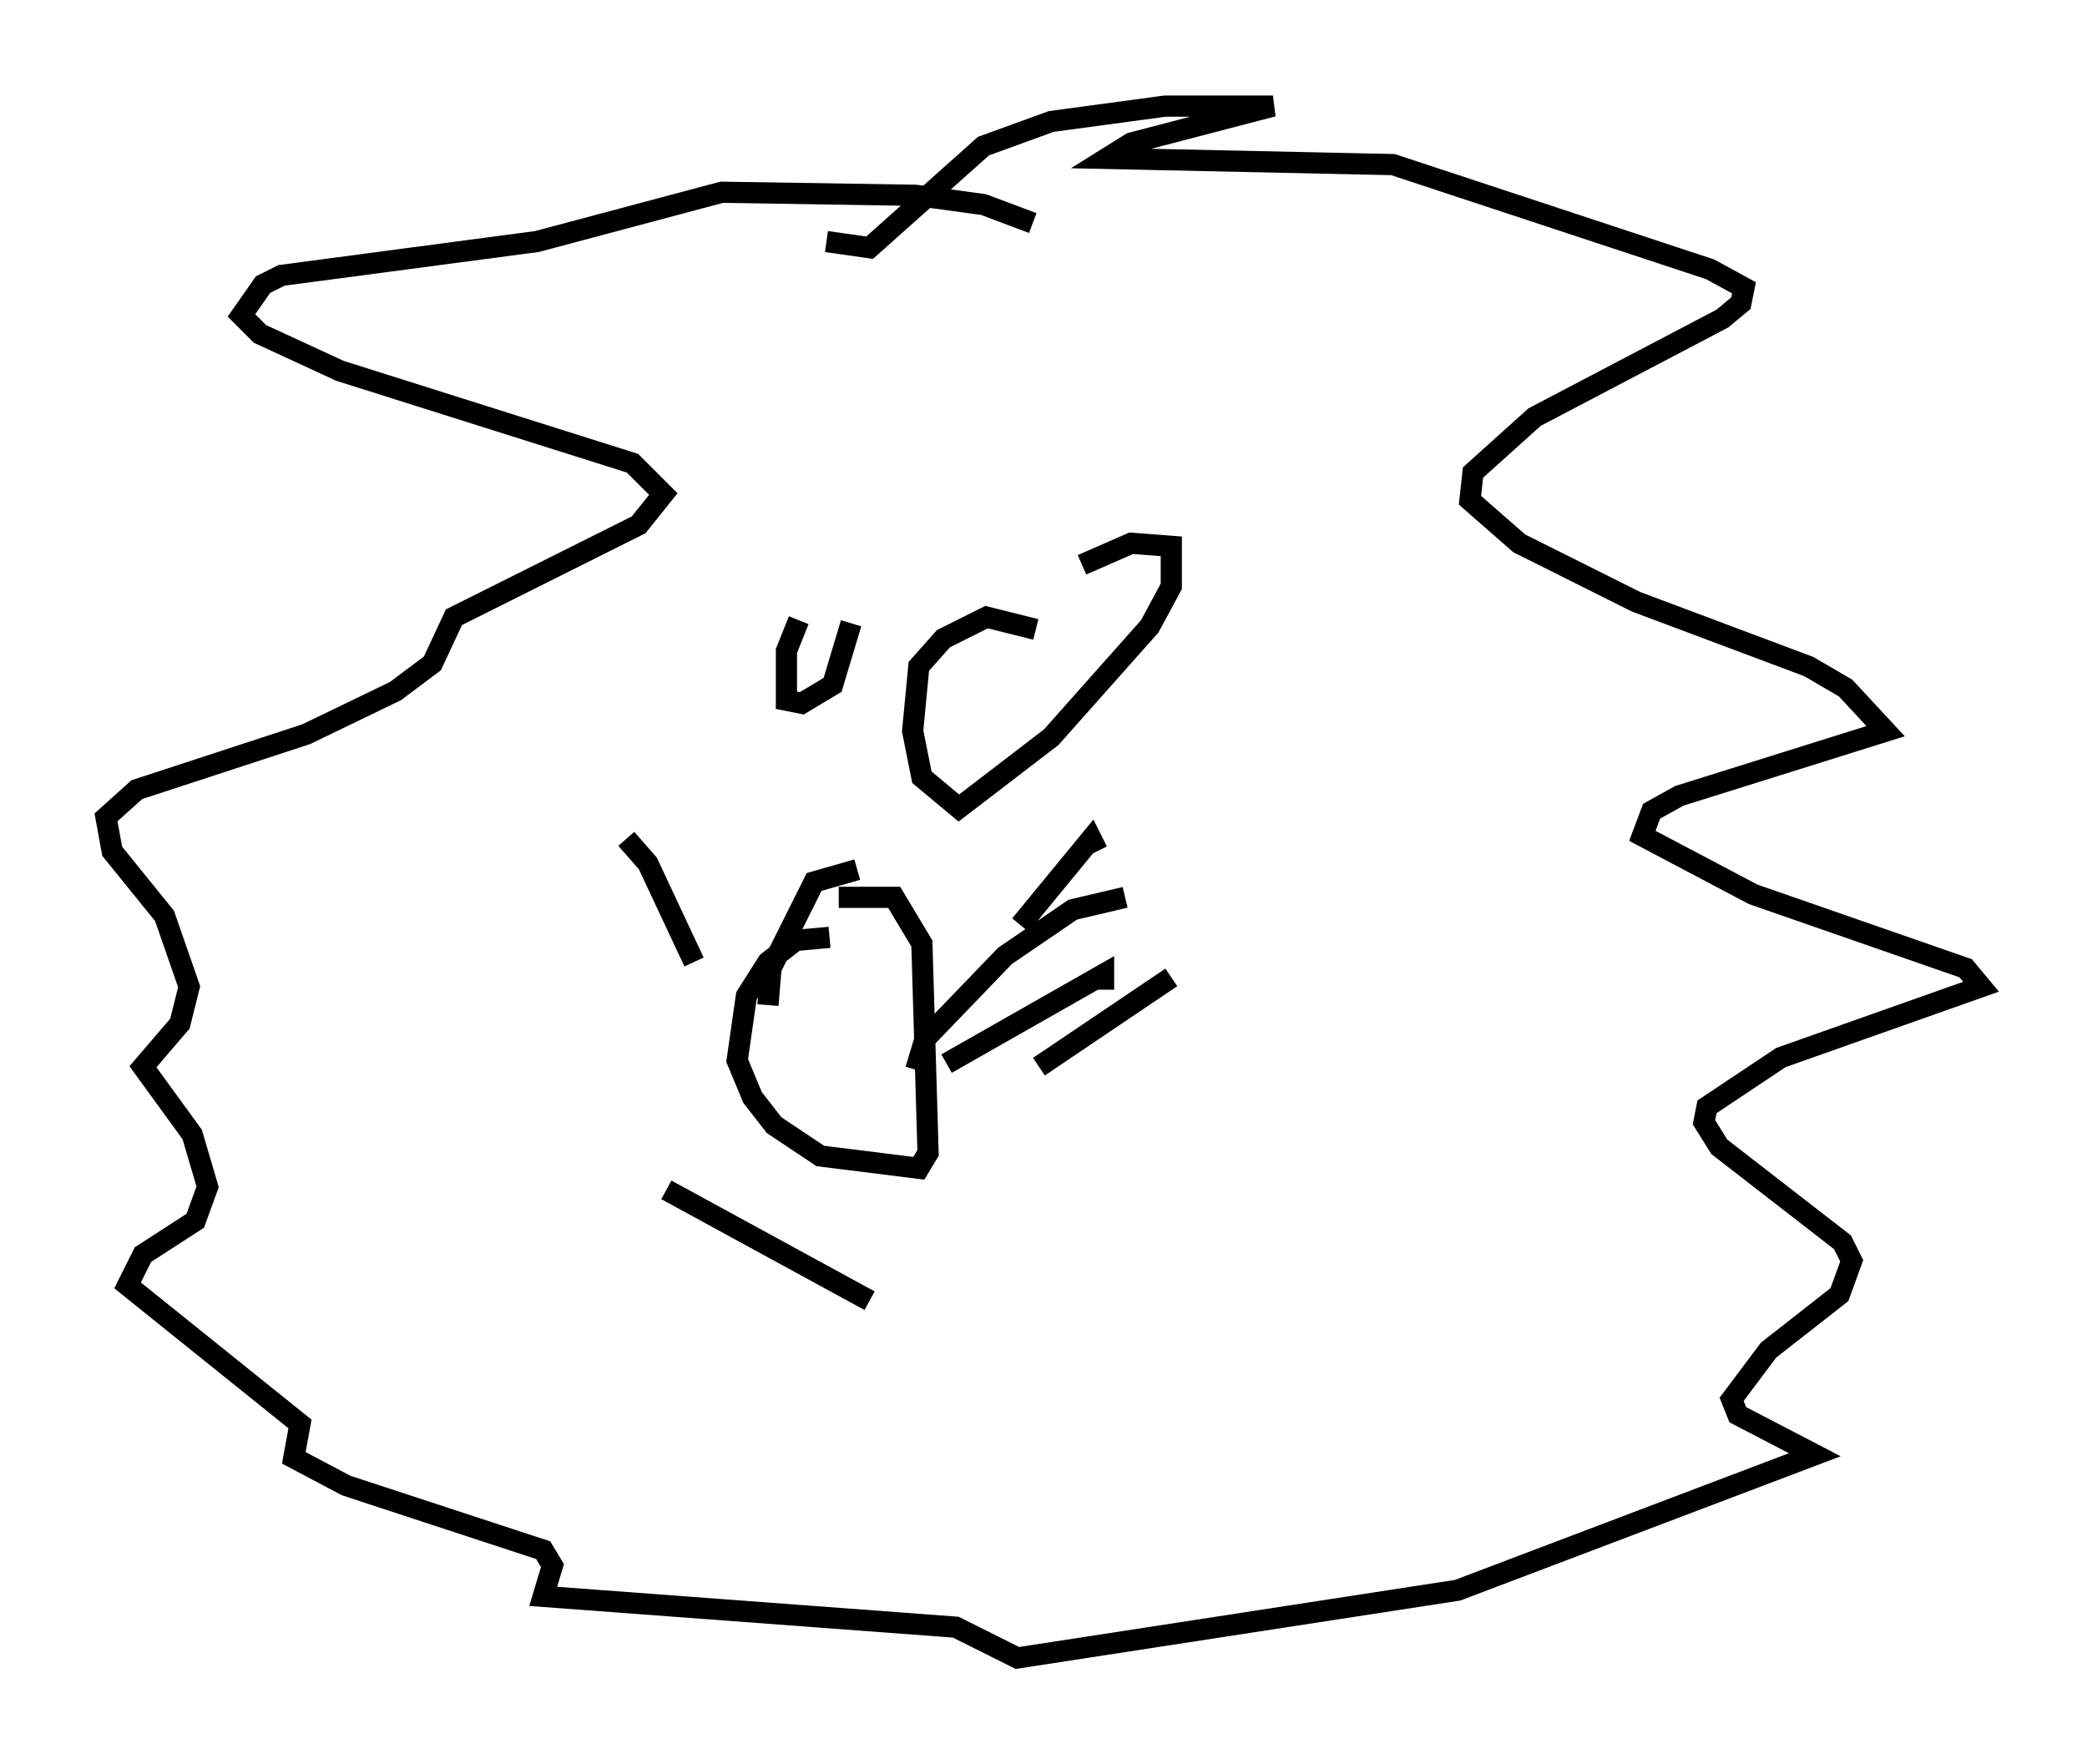<?xml version="1.0" encoding="utf-8" ?>
<svg baseProfile="full" height="83.207" version="1.1" width="98.458" xmlns="http://www.w3.org/2000/svg" xmlns:ev="http://www.w3.org/2001/xml-events" xmlns:xlink="http://www.w3.org/1999/xlink"><defs /><rect fill="white" height="83.207" width="98.458" x="0" y="0" /><path d="M38.408, 28.676 m-0.726, 0.581 l-0.581, 1.453 0.0, 2.324 l0.726, 0.145 1.453, -0.872 l0.872, -2.905 m8.715, 0.291 l-2.324, -0.581 -2.034, 1.017 l-1.162, 1.307 -0.291, 3.05 l0.436, 2.179 1.743, 1.453 l4.358, -3.341 4.648, -5.229 l1.017, -1.888 0.0, -1.888 l-1.888, -0.145 -2.324, 1.017 m-11.911, 17.575 l-1.598, 0.145 -1.307, 1.017 l-1.017, 1.598 -0.436, 3.05 l0.726, 1.743 1.017, 1.307 l2.179, 1.453 4.648, 0.581 l0.436, -0.726 -0.291, -9.877 l-1.307, -2.179 -2.615, 0.0 m-6.827, 3.05 l-2.179, -4.648 -1.017, -1.162 m6.682, 7.844 l0.145, -1.743 2.034, -4.067 l2.034, -0.581 m7.698, 2.615 l3.341, -4.067 0.291, 0.581 m-8.57, 10.313 l0.436, -1.453 3.777, -3.922 l3.196, -2.179 2.469, -0.581 m-8.425, 7.844 l7.408, -4.212 0.0, 0.726 m-3.05, 3.631 l6.246, -4.212 m-6.536, -35.587 l-2.324, -0.872 -3.196, -0.436 l-9.151, -0.145 -8.715, 2.324 l-12.056, 1.598 -0.872, 0.436 l-1.017, 1.453 0.872, 0.872 l3.777, 1.743 13.799, 4.358 l1.453, 1.453 -1.162, 1.453 l-8.715, 4.358 -1.017, 2.179 l-1.743, 1.307 -4.212, 2.034 l-7.989, 2.615 -1.453, 1.307 l0.291, 1.598 2.469, 3.05 l1.162, 3.341 -0.436, 1.743 l-1.743, 2.034 2.324, 3.196 l0.726, 2.469 -0.581, 1.598 l-2.469, 1.598 -0.726, 1.453 l8.134, 6.536 -0.291, 1.598 l2.469, 1.307 9.296, 3.05 l0.436, 0.726 -0.436, 1.453 l19.464, 1.453 2.905, 1.453 l20.771, -3.196 16.849, -6.391 l-3.631, -1.888 -0.291, -0.726 l1.743, -2.324 3.341, -2.615 l0.581, -1.598 -0.436, -0.872 l-5.81, -4.503 -0.726, -1.162 l0.145, -0.726 3.486, -2.324 l9.441, -3.341 -0.726, -0.872 l-10.022, -3.486 -5.229, -2.76 l0.436, -1.162 1.307, -0.726 l9.732, -3.05 -1.888, -2.034 l-1.743, -1.017 -8.134, -3.05 l-5.52, -2.76 -2.324, -2.034 l0.145, -1.307 2.905, -2.615 l8.86, -4.648 0.872, -0.726 l0.145, -0.726 -1.598, -0.872 l-14.961, -4.939 -13.508, -0.291 l1.162, -0.726 6.682, -1.743 l-5.084, 0.0 -5.374, 0.726 l-3.196, 1.162 -5.374, 4.793 l-2.034, -0.291 m-7.553, 44.737 l9.587, 5.229 " fill="none" stroke="black" stroke-width="1" /></svg>